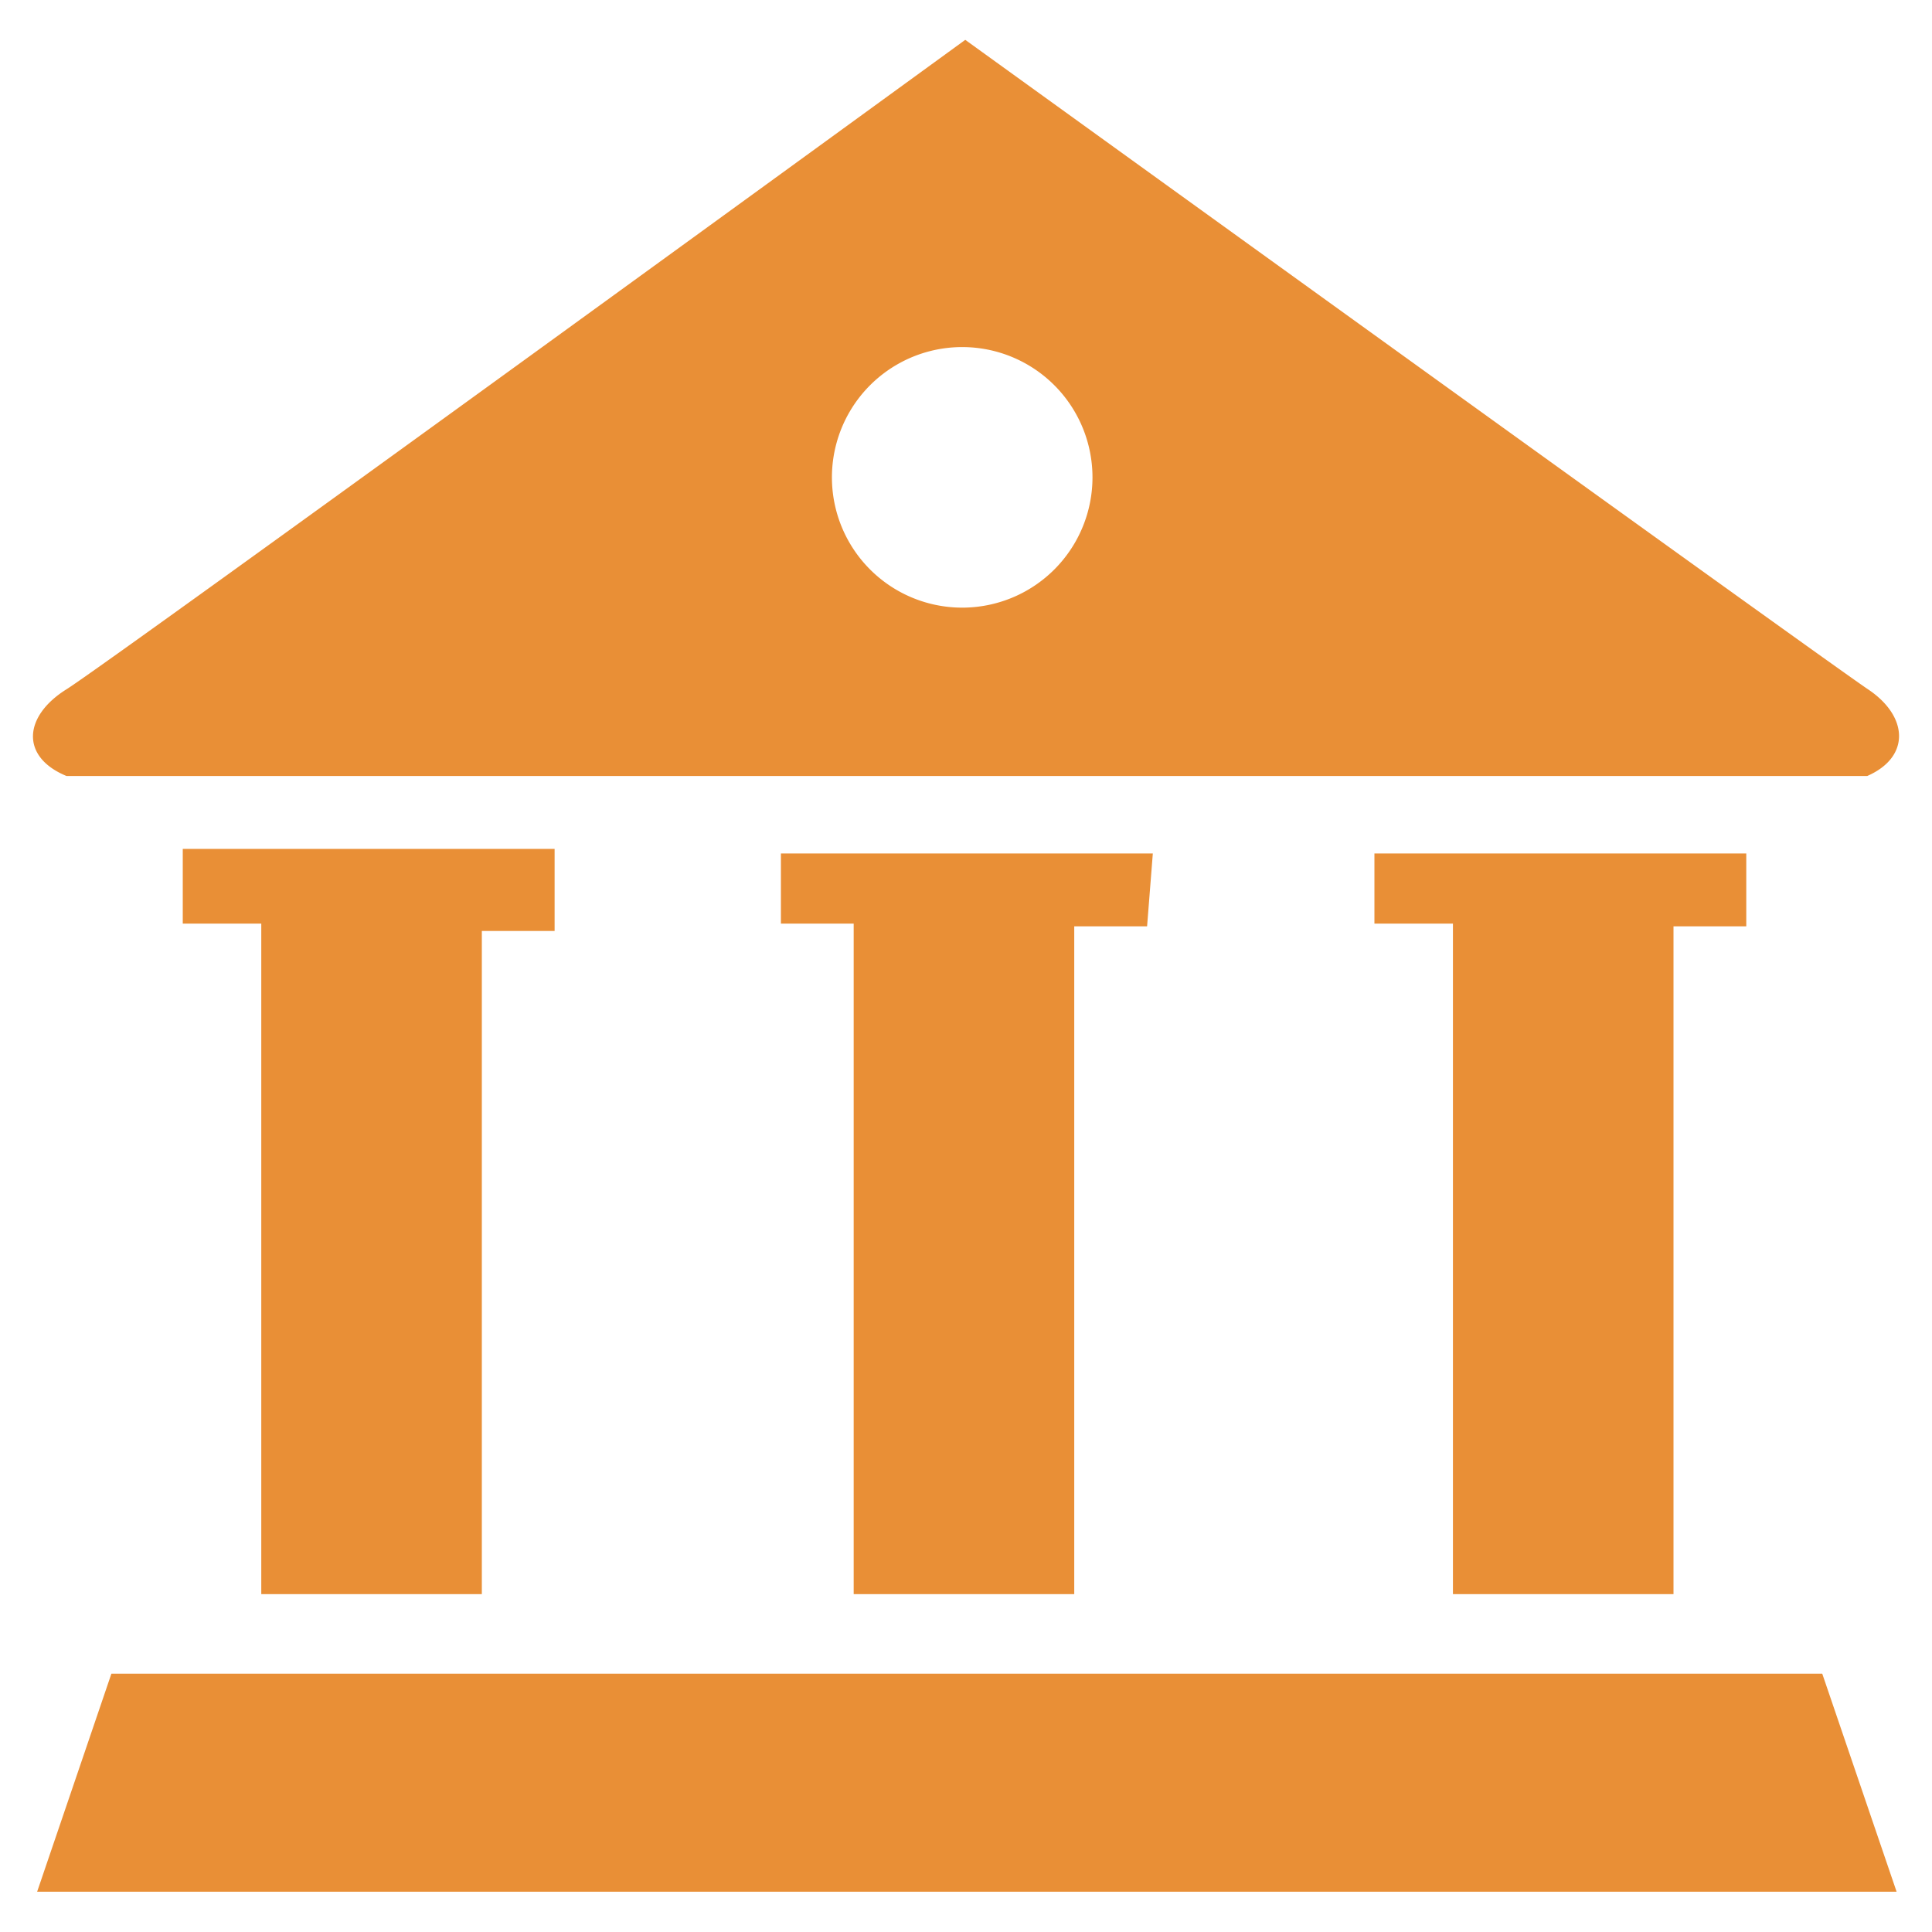 <?xml version="1.0" standalone="no"?><!DOCTYPE svg PUBLIC "-//W3C//DTD SVG 1.1//EN" "http://www.w3.org/Graphics/SVG/1.1/DTD/svg11.dtd"><svg t="1508752743565" class="icon" style="" viewBox="0 0 1024 1024" version="1.1" xmlns="http://www.w3.org/2000/svg" p-id="8505" xmlns:xlink="http://www.w3.org/1999/xlink" width="300" height="300"><defs><style type="text/css"></style></defs><path d="M 989.637 411.306 H 35.28 c -24.438 -10.028 -23.017 -31.624 0 -45.995 C 58.257 350.94 511.609 21.122 511.609 21.122 S 968.475 350.94 990.031 365.311 c 21.556 14.371 22.583 35.967 -0.395 45.995 Z M 511.609 183.978 a 69.051 69.051 0 1 0 0.039 138.063 a 69.051 69.051 0 0 0 -0.039 -138.063 Z M 138.481 844.917 v -355.401 H 96.869 v -39.599 h 197.086 v 43.507 h -38.572 v 351.493 H 138.481 Z m 313.987 0 v -355.401 h -38.572 v -37.151 h 197.125 l -3.04 38.612 h -38.612 v 353.941 h -116.901 Z m 317.619 0 v -355.401 h -41.612 v -37.151 h 197.086 v 38.612 h -38.572 v 353.941 h -116.901 Z m 195.743 42.165 l 39.401 115.559 H 19.685 l 39.362 -115.559 h 906.783 Z" fill="#e98f36" p-id="8506"></path></svg>